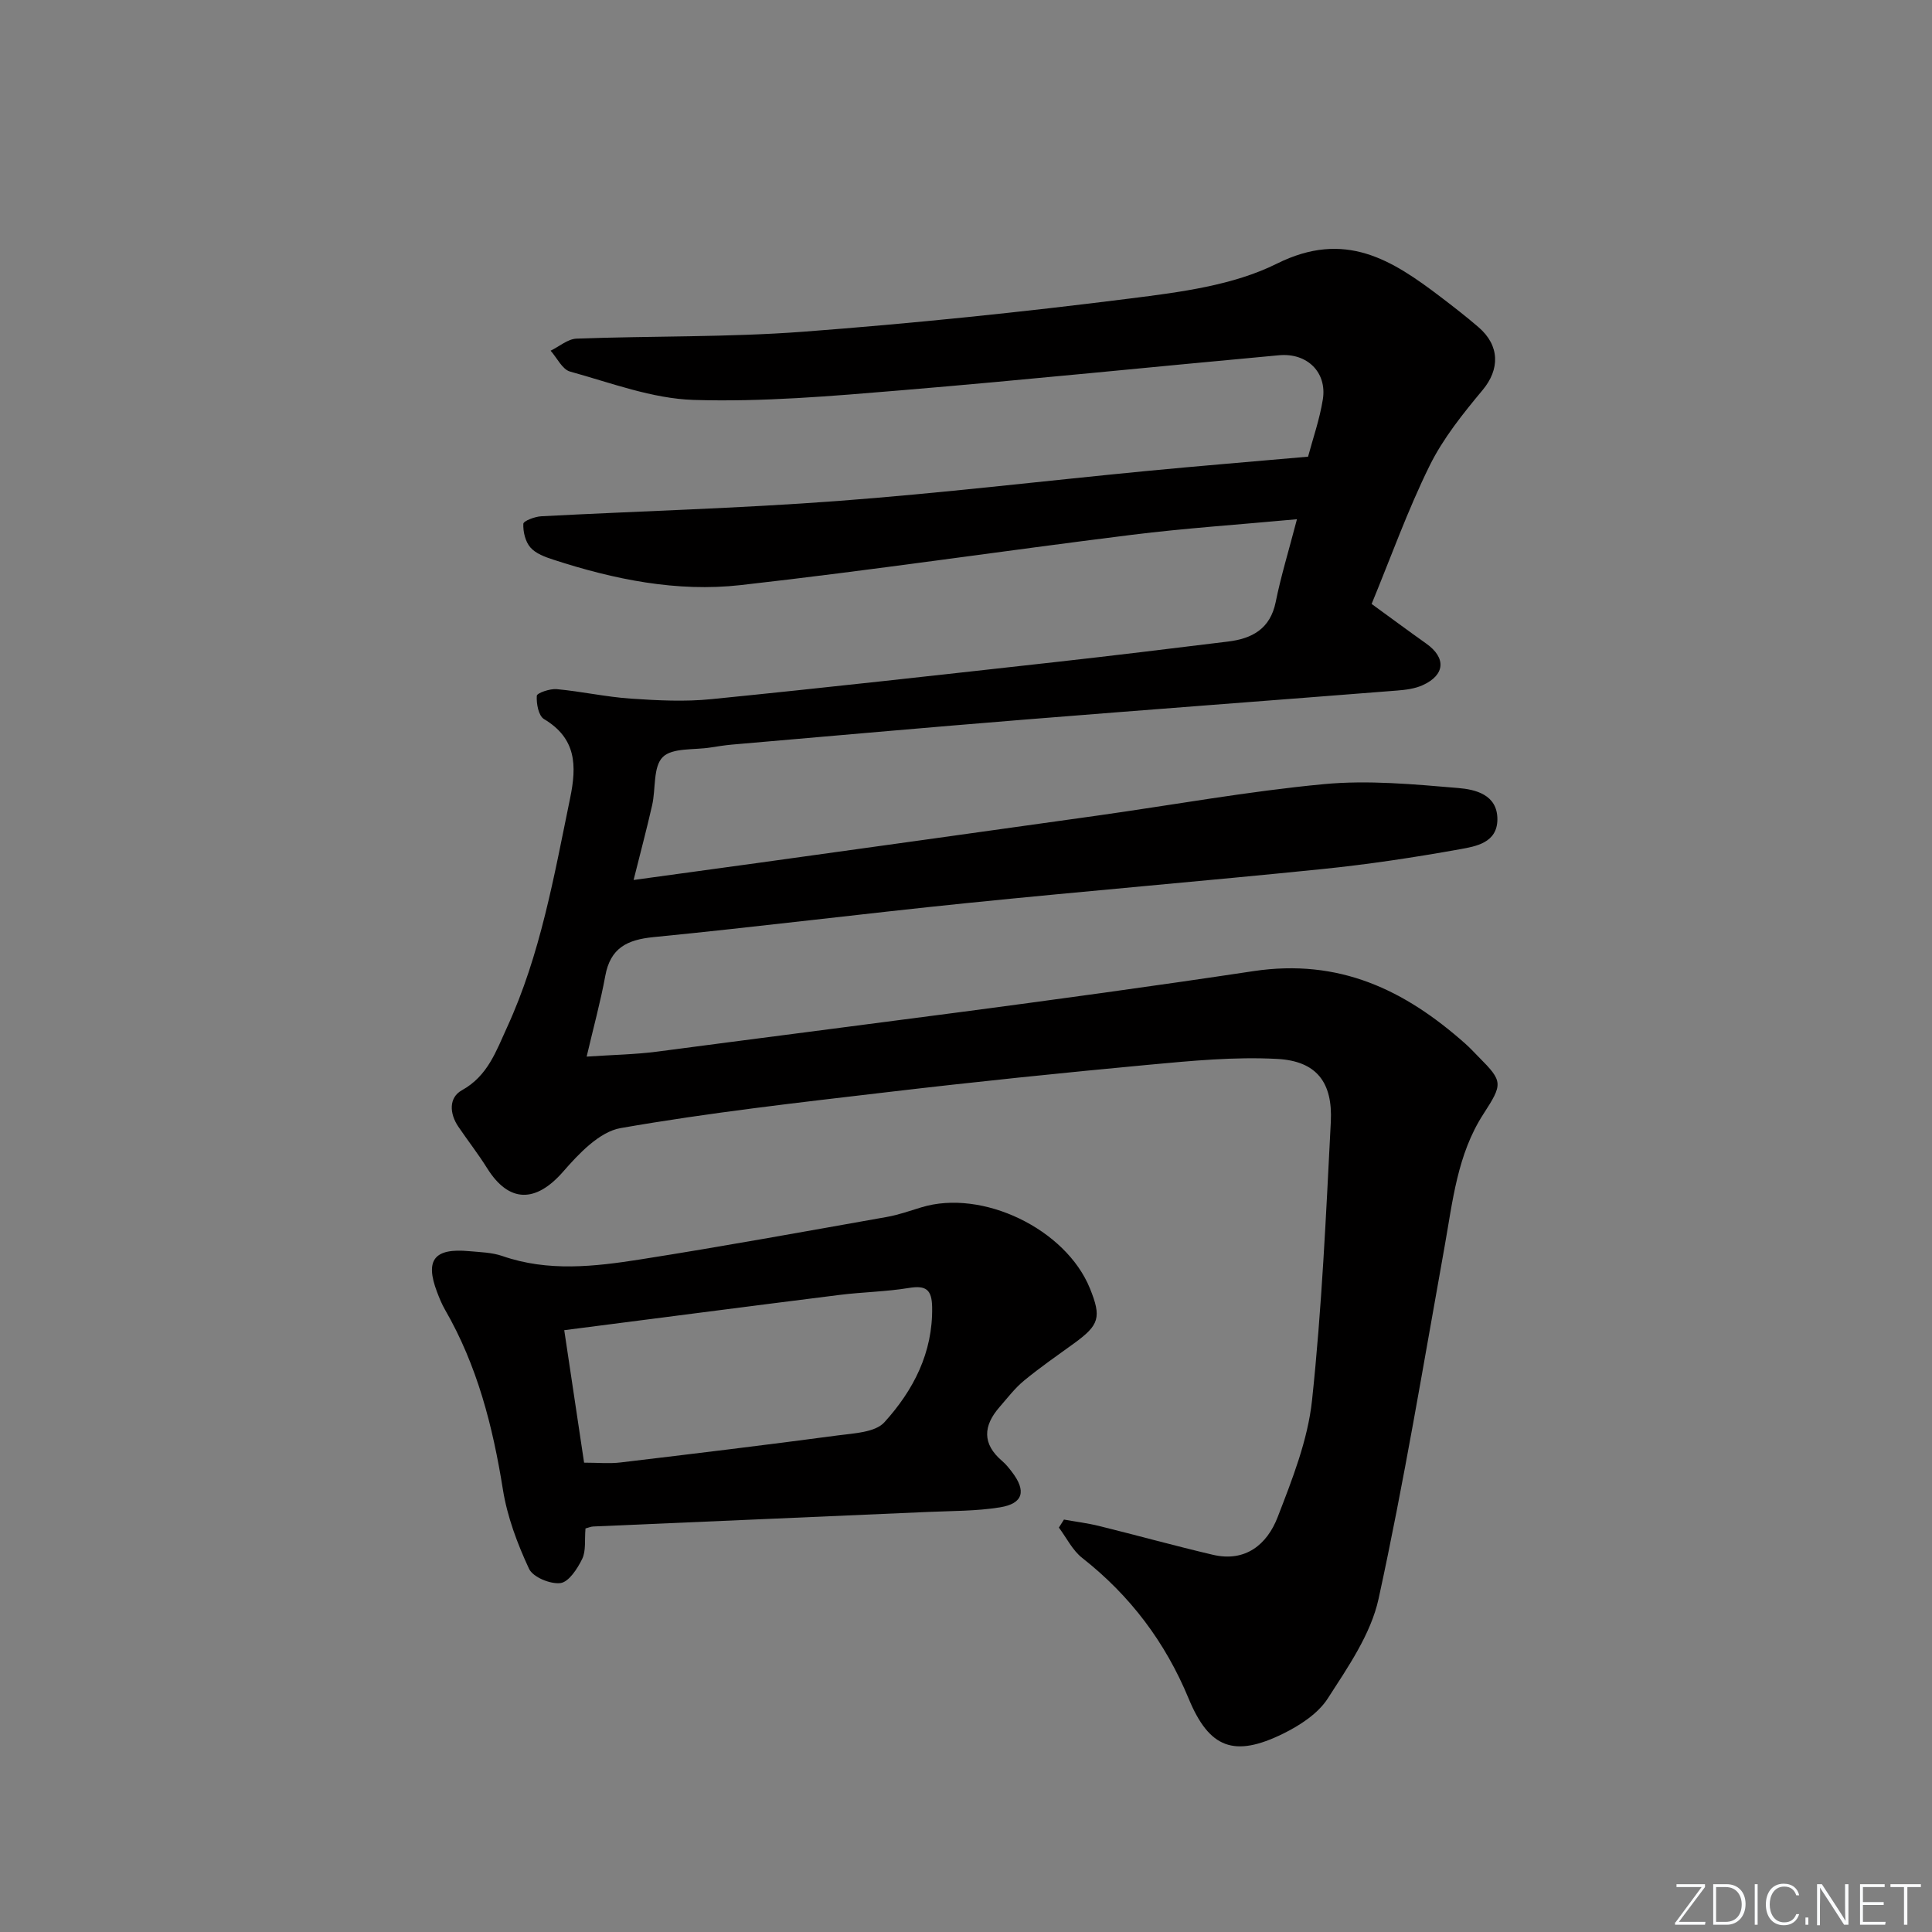 <svg enable-background="new 0 0 400 400" viewBox="0 0 400 400" xmlns="http://www.w3.org/2000/svg"><rect x="0" y="0" width="400" height="400" fill="#808080" stroke="none"/><g fill="#fafbfc"><path d="m346.9 398 5.4-7.3h-5.2v-.6h5.9v.6l-5.4 7.2h5.5l-.1.6h-6.2v-.5z"/><path d="m354.7 390.1h2.8c2.3 0 3.9 1.6 3.9 4.1s-1.6 4.3-3.9 4.3h-2.8zm.6 7.8h2c2.2 0 3.3-1.6 3.3-3.6 0-1.8-1-3.6-3.3-3.6h-2z"/><path d="m363.9 390.1v8.4h-.6v-8.4z"/><path d="m372.5 396.3c-.4 1.3-1.4 2.3-3.2 2.3-2.4 0-3.7-1.9-3.7-4.3 0-2.3 1.2-4.3 3.7-4.3 1.8 0 2.9 1 3.2 2.4h-.6c-.4-1.1-1.1-1.8-2.5-1.8-2.1 0-3 1.9-3 3.7s.9 3.7 3 3.7c1.4 0 2.1-.7 2.5-1.7z"/><path d="m373.8 398.5v-1.5h.6v1.5z"/><path d="m376.2 398.5v-8.4h1c1.3 2 4.4 6.7 4.9 7.6-.1-1.2-.1-2.4-.1-3.8v-3.8h.7v8.4h-.9c-1.2-1.9-4.4-6.8-5-7.7.1 1.1 0 2.3 0 3.9v3.9h-.6z"/><path d="m390 394.4h-4.3v3.5h4.7l-.1.6h-5.2v-8.4h5.1v.6h-4.5v3.1h4.3z"/><path d="m394.2 390.7h-2.8v-.6h6.3v.6h-2.8v7.8h-.7z"/></g><path d="m268.52 107.5c-12.09 1.12-23.19 1.86-34.2 3.23-27.01 3.36-53.95 7.37-80.99 10.41-13.17 1.48-26.18-1.16-38.78-5.27-1.7-.55-3.64-1.26-4.74-2.53-1.05-1.2-1.53-3.25-1.46-4.89.03-.6 2.38-1.49 3.7-1.56 20.43-1.08 40.89-1.63 61.28-3.16 21.37-1.6 42.66-4.15 63.99-6.21 10.92-1.05 21.85-1.94 33.5-2.97.98-3.69 2.4-7.72 3.06-11.86.89-5.58-3.22-9.67-9.06-9.14-26.14 2.39-52.25 5.09-78.41 7.27-14.23 1.19-28.55 2.42-42.79 1.98-8.6-.27-17.14-3.54-25.59-5.87-1.62-.45-2.7-2.83-4.03-4.32 1.79-.87 3.55-2.43 5.37-2.5 15.64-.58 31.33-.26 46.92-1.43 22.66-1.71 45.3-4.05 67.84-6.9 10.27-1.3 21.2-2.69 30.25-7.2 14.09-7.01 23.77-.8 33.93 6.93 2.64 2.01 5.27 4.05 7.79 6.22 4.48 3.85 4.4 8.77.88 13-4.08 4.9-8.2 10.02-10.99 15.68-4.54 9.2-8.01 18.93-12.01 28.63 3.87 2.81 7.56 5.55 11.31 8.21 4.15 2.94 3.93 6.49-.74 8.61-1.61.73-3.51.97-5.3 1.11-25.69 2.03-51.38 3.94-77.07 6.01-20.22 1.63-40.42 3.43-60.62 5.18-1.49.13-2.97.37-4.45.6-3.41.55-7.92.01-9.9 1.99-2.02 2.02-1.42 6.57-2.19 9.96-1.13 4.98-2.45 9.91-3.84 15.48 8.75-1.2 17.1-2.33 25.45-3.49 23.53-3.27 47.05-6.53 70.57-9.84 15.62-2.2 31.18-5.03 46.87-6.51 9.18-.87 18.59.02 27.84.8 3.53.3 8.11 1.34 8.11 6.47-.01 4.88-4.44 5.61-7.79 6.21-9.46 1.7-19 3.14-28.56 4.11-24.47 2.49-48.98 4.54-73.45 7.03-21.65 2.2-43.26 4.92-64.92 7.05-5.5.54-8.93 2.28-9.98 8.01-.98 5.35-2.43 10.61-3.86 16.73 5.45-.37 10.05-.44 14.58-1.03 41.16-5.43 82.38-10.48 123.42-16.66 17.81-2.68 31.35 3.87 43.88 14.98 1 .88 1.9 1.87 2.84 2.82 5.03 5.05 4.97 5.55.93 11.8-5.4 8.35-6.34 18.04-8.04 27.52-4.37 24.31-8.39 48.7-13.65 72.82-1.6 7.32-6.34 14.15-10.52 20.64-2.02 3.14-5.77 5.58-9.25 7.29-10.14 4.98-15.29 3.04-19.56-7.28-4.83-11.67-12.1-21.31-22.02-29.1-2.02-1.58-3.25-4.16-4.84-6.29.35-.55.7-1.11 1.05-1.66 2.43.44 4.89.74 7.28 1.33 7.86 1.94 15.67 4.11 23.55 5.96 6.76 1.59 11.23-2.16 13.4-7.76 3.03-7.84 6.25-15.96 7.13-24.2 2.04-19.14 2.9-38.42 3.89-57.66.42-8.18-2.95-12.6-11.07-13.04-8.84-.48-17.8.39-26.65 1.21-18.03 1.68-36.06 3.54-54.04 5.66-18.47 2.17-36.98 4.25-55.28 7.45-4.4.77-8.65 5.29-11.9 9.02-5.66 6.48-11.21 6.52-15.73-.71-1.85-2.96-4.01-5.72-5.97-8.61-1.84-2.71-2.01-6.02.75-7.54 5.35-2.96 7.09-8.12 9.33-13 6.93-15.09 9.74-31.32 13.06-47.43 1.41-6.82 1.3-12.41-5.41-16.42-1.13-.68-1.59-3.2-1.48-4.82.04-.57 2.72-1.5 4.12-1.37 5.12.47 10.19 1.61 15.31 1.96 5.56.38 11.21.67 16.73.11 23.8-2.38 47.56-5.05 71.33-7.69 11.88-1.32 23.74-2.78 35.6-4.23 5-.61 8.75-2.61 9.89-8.19 1.07-5.31 2.68-10.54 4.4-17.14z" fill="#010000"/><path d="m121.22 316.45c-.21 2.4.13 4.63-.68 6.3-.98 2.02-2.78 4.79-4.5 5.01-2.1.26-5.71-1.23-6.51-2.96-2.42-5.2-4.51-10.77-5.41-16.41-2.09-13.08-5.31-25.68-11.99-37.24-.66-1.15-1.17-2.4-1.64-3.64-2.53-6.65-.6-9.14 6.63-8.47 2.32.21 4.74.26 6.9 1.01 9.47 3.29 19.06 2.19 28.55.7 17.05-2.68 34.03-5.78 51.02-8.79 2.44-.43 4.81-1.28 7.19-2 12.6-3.84 29.89 4.48 34.88 16.8 2.42 5.98 1.94 7.57-3.25 11.34-3.5 2.53-7.06 5-10.39 7.74-1.91 1.57-3.44 3.6-5.08 5.48-3.38 3.87-3.63 7.61.54 11.16.75.64 1.4 1.44 2 2.23 3.06 3.97 2.39 6.59-2.45 7.37-4.88.79-9.9.73-14.86.95-23.09 1.02-46.19 2-69.28 3.01-.51.01-.96.22-1.67.41zm-.29-13.62c2.88 0 5.23.23 7.51-.04 15.01-1.79 30.01-3.6 44.99-5.6 3.35-.45 7.75-.61 9.67-2.72 5.99-6.6 10.05-14.39 9.89-23.83-.06-3.68-1.29-4.56-4.82-3.98-4.74.78-9.59.84-14.36 1.44-18.92 2.37-37.82 4.84-56.99 7.3 1.39 9.22 2.73 18.18 4.11 27.43z" fill="#010000"/></svg>